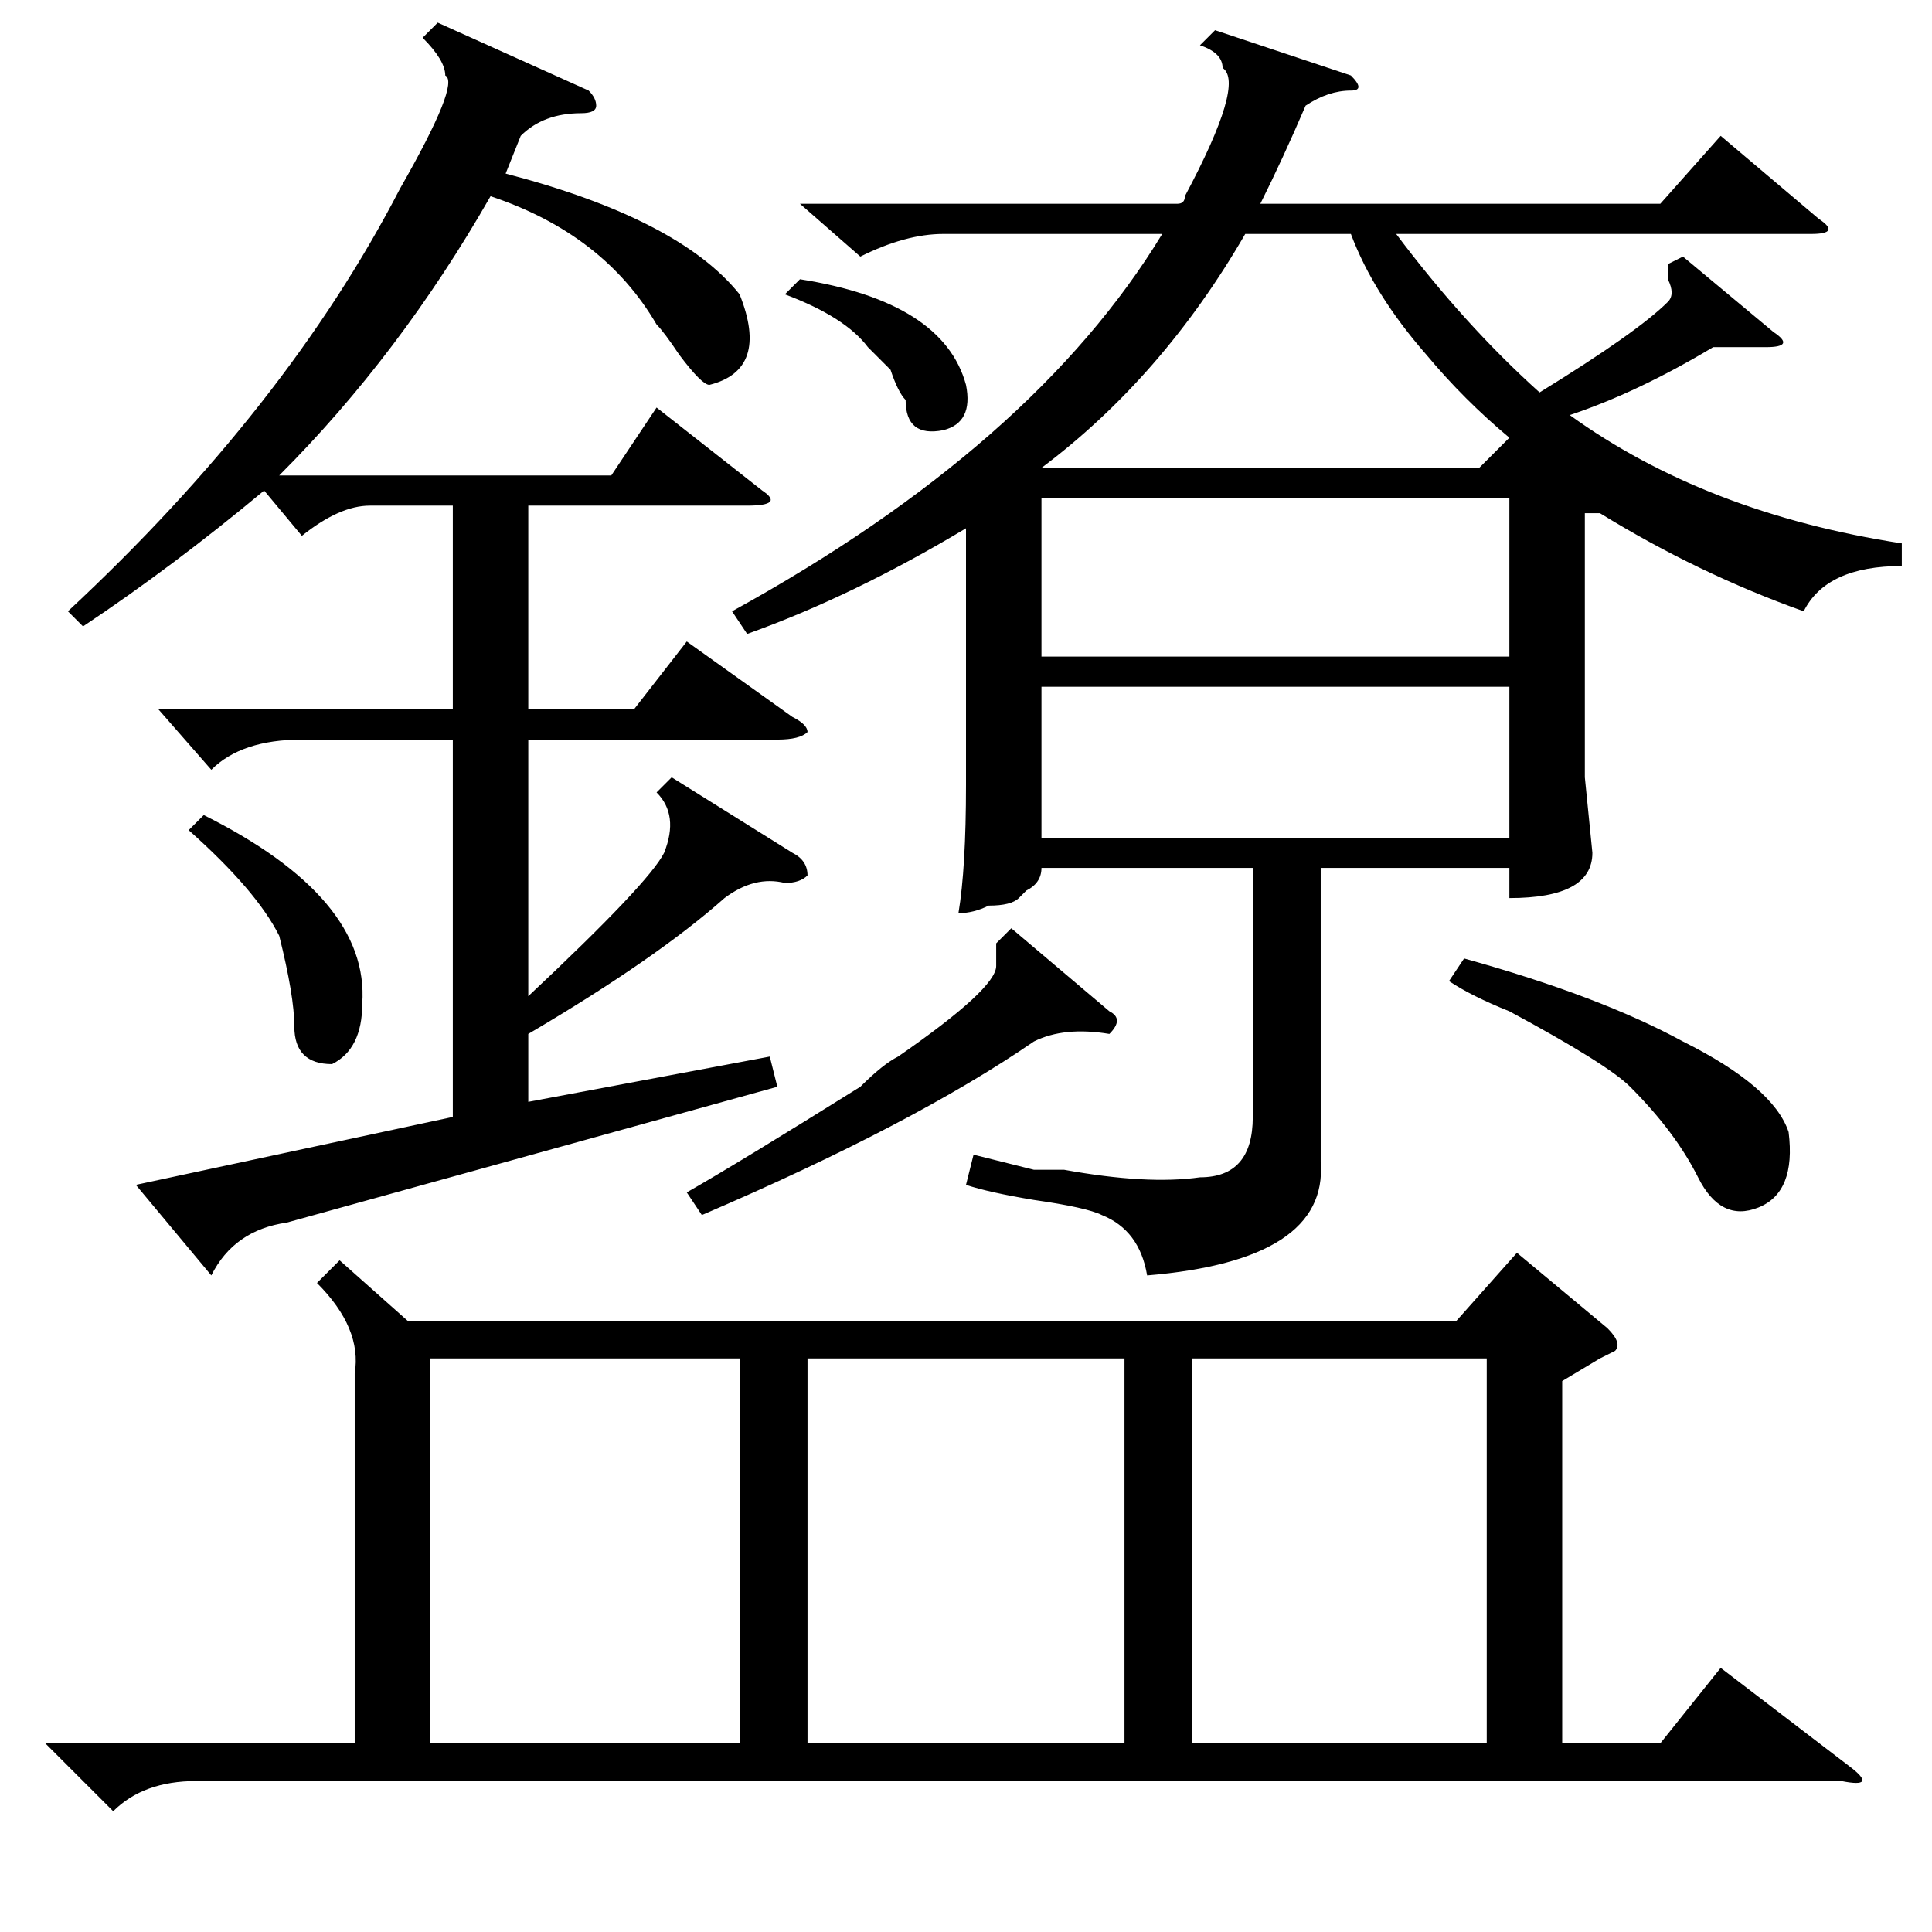 <?xml version="1.0" standalone="no"?>
<!DOCTYPE svg PUBLIC "-//W3C//DTD SVG 1.1//EN" "http://www.w3.org/Graphics/SVG/1.1/DTD/svg11.dtd" >
<svg xmlns="http://www.w3.org/2000/svg" xmlns:xlink="http://www.w3.org/1999/xlink" version="1.1" viewBox="0 -52 256 256">
  <g transform="matrix(1 0 0 -1 0 204)">
   <path fill="currentColor"
d="M45 89l9 -8h139l8 9l12 -10q2 -2 1 -3l-2 -1l-5 -3v-48h13l8 10l17 -13q4 -3 -1 -2h-218q-7 0 -11 -4l-9 9h41v49q1 6 -5 12zM252 184v-3q-10 0 -13 -6q-14 5 -27 13h-2v-35l1 -10q0 -6 -11 -6v4h-25v-39q1 -13 -23 -15q-1 6 -6 8q-2 1 -9 2q-6 1 -9 2l1 4l8 -2h4
q11 -2 18 -1q7 0 7 8v33h-28q0 -2 -2 -3l-1 -1q-1 -1 -4 -1q-2 -1 -4 -1q1 6 1 17v34q-15 -9 -29 -14l-2 3q40 22 57 50h-29q-5 0 -11 -3l-8 7h50q1 0 1 1q8 15 5 17q0 2 -3 3l2 2l18 -6q2 -2 0 -2q-3 0 -6 -2q-3 -7 -6 -13h53l8 9l13 -11q3 -2 -1 -2h-55q9 -12 19 -21
q13 8 17 12q1 1 0 3v2l2 1l12 -10q3 -2 -1 -2h-7q-10 -6 -19 -9q18 -13 44 -17zM11 173l-2 2q29 27 44 56q8 14 6 15q0 2 -3 5l2 2l20 -9q1 -1 1 -2t-2 -1q-5 0 -8 -3l-2 -5q23 -6 31 -16q4 -10 -4 -12q-1 0 -4 4q-2 3 -3 4q-7 12 -22 17q-12 -21 -28 -37h44l6 9l14 -11
q3 -2 -2 -2h-29v-27h14l7 9l14 -10q2 -1 2 -2q-1 -1 -4 -1h-33v-34q16 15 18 19q2 5 -1 8l2 2l16 -10q2 -1 2 -3q-1 -1 -3 -1q-4 1 -8 -2q-9 -8 -26 -18v-9l32 6l1 -4l-65 -18q-7 -1 -10 -7l-10 12l42 9v50h-20q-8 0 -12 -4l-7 8h39v27h-11q-4 0 -9 -4l-5 6q-12 -10 -24 -18
zM149 76h-42v-51h42v51zM98 76h-41v-51h41v51zM158 25h39v51h-39v-51zM200 190h-62v-21h62v21zM138 165v-20h62v20h-62zM138 194h58l4 4q-6 5 -11 11q-7 8 -10 16h-14q-11 -19 -27 -31zM192 126l2 3q18 -5 29 -11q12 -6 14 -12q1 -8 -4 -10t-8 4t-9 12q-3 3 -16 10
q-5 2 -8 4zM134 133l13 -11q2 -1 0 -3q-6 1 -10 -1q-16 -11 -44 -23l-2 3q7 4 23 14q3 3 5 4q13 9 13 12v3zM25 146l2 2q22 -11 21 -25q0 -6 -4 -8q-5 0 -5 5q0 4 -2 12q-3 6 -12 14zM104 217l2 2q19 -3 22 -14q1 -5 -3 -6q-5 -1 -5 4q-1 1 -2 4l-3 3q-3 4 -11 7z" />
  </g>

</svg>
